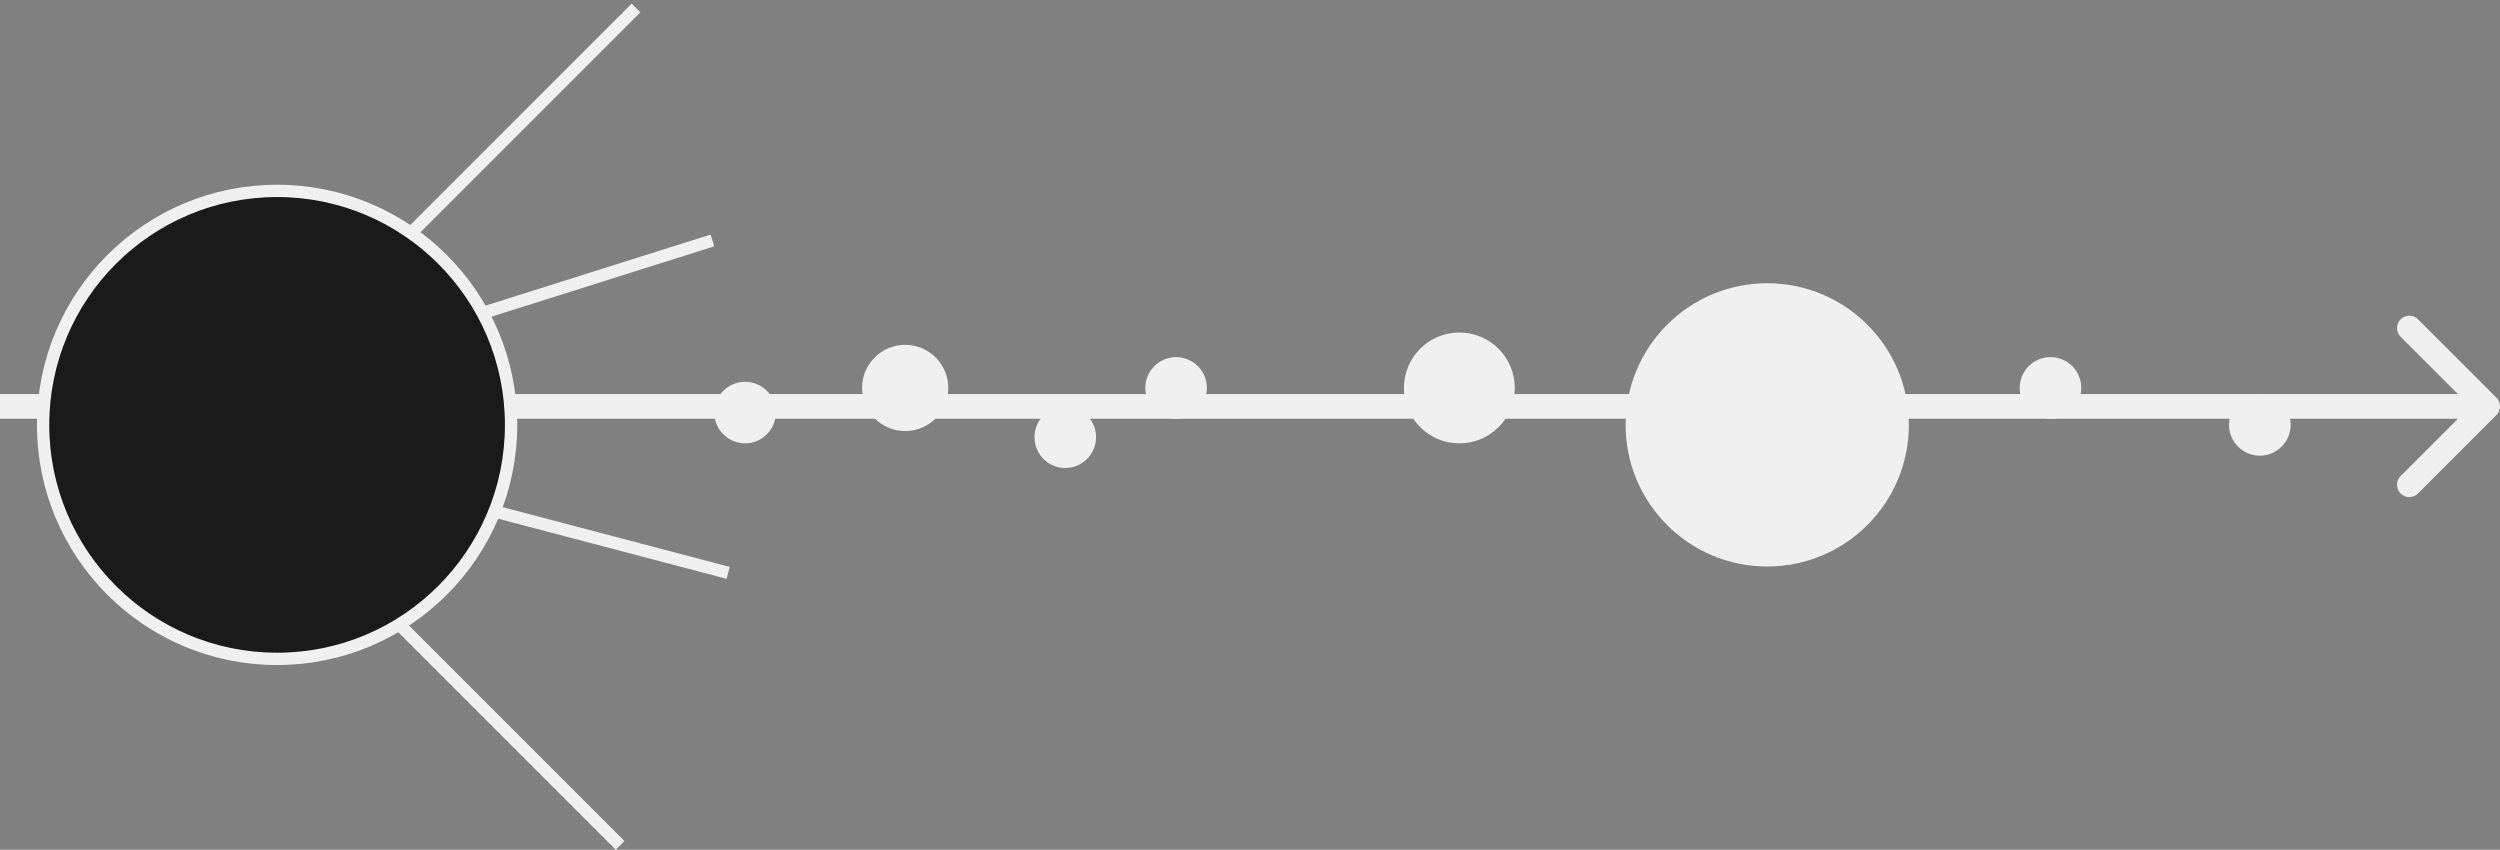 <svg width="203" height="69" viewBox="0 0 203 69" fill="none" xmlns="http://www.w3.org/2000/svg">
<rect x="0" y="0" width="203" height="69" fill="#808080" stroke="none"/>
<path d="M202.707 33.707C203.098 33.317 203.098 32.683 202.707 32.293L196.343 25.929C195.953 25.538 195.319 25.538 194.929 25.929C194.538 26.32 194.538 26.953 194.929 27.343L200.586 33L194.929 38.657C194.538 39.047 194.538 39.681 194.929 40.071C195.319 40.462 195.953 40.462 196.343 40.071L202.707 33.707ZM0 34H202V32H0V34Z" fill="#F0F0F0"/>
<circle cx="22.5" cy="34.5" r="19" fill="#1A1A1A" stroke="#F0F0F0"/>
<circle cx="60.5" cy="33.5" r="2.5" fill="#F0F0F0"/>
<circle cx="143.5" cy="34.5" r="11.5" fill="#F0F0F0"/>
<circle cx="73.5" cy="31.5" r="3.5" fill="#F0F0F0"/>
<circle cx="86.5" cy="35.5" r="2.5" fill="#F0F0F0"/>
<circle cx="95.5" cy="31.5" r="2.5" fill="#F0F0F0"/>
<circle cx="118.5" cy="31.5" r="4.5" fill="#F0F0F0"/>
<circle cx="166.5" cy="31.5" r="2.5" fill="#F0F0F0"/>
<circle cx="183.5" cy="34.5" r="2.5" fill="#F0F0F0"/>
<line x1="33.646" y1="18.646" x2="51.646" y2="0.646" stroke="#F0F0F0"/>
<line x1="38.849" y1="25.523" x2="57.849" y2="19.523" stroke="#F0F0F0"/>
<line x1="40.127" y1="41.517" x2="59.127" y2="46.517" stroke="#F0F0F0"/>
<line x1="32.354" y1="50.646" x2="50.354" y2="68.646" stroke="#F0F0F0"/>
</svg>
